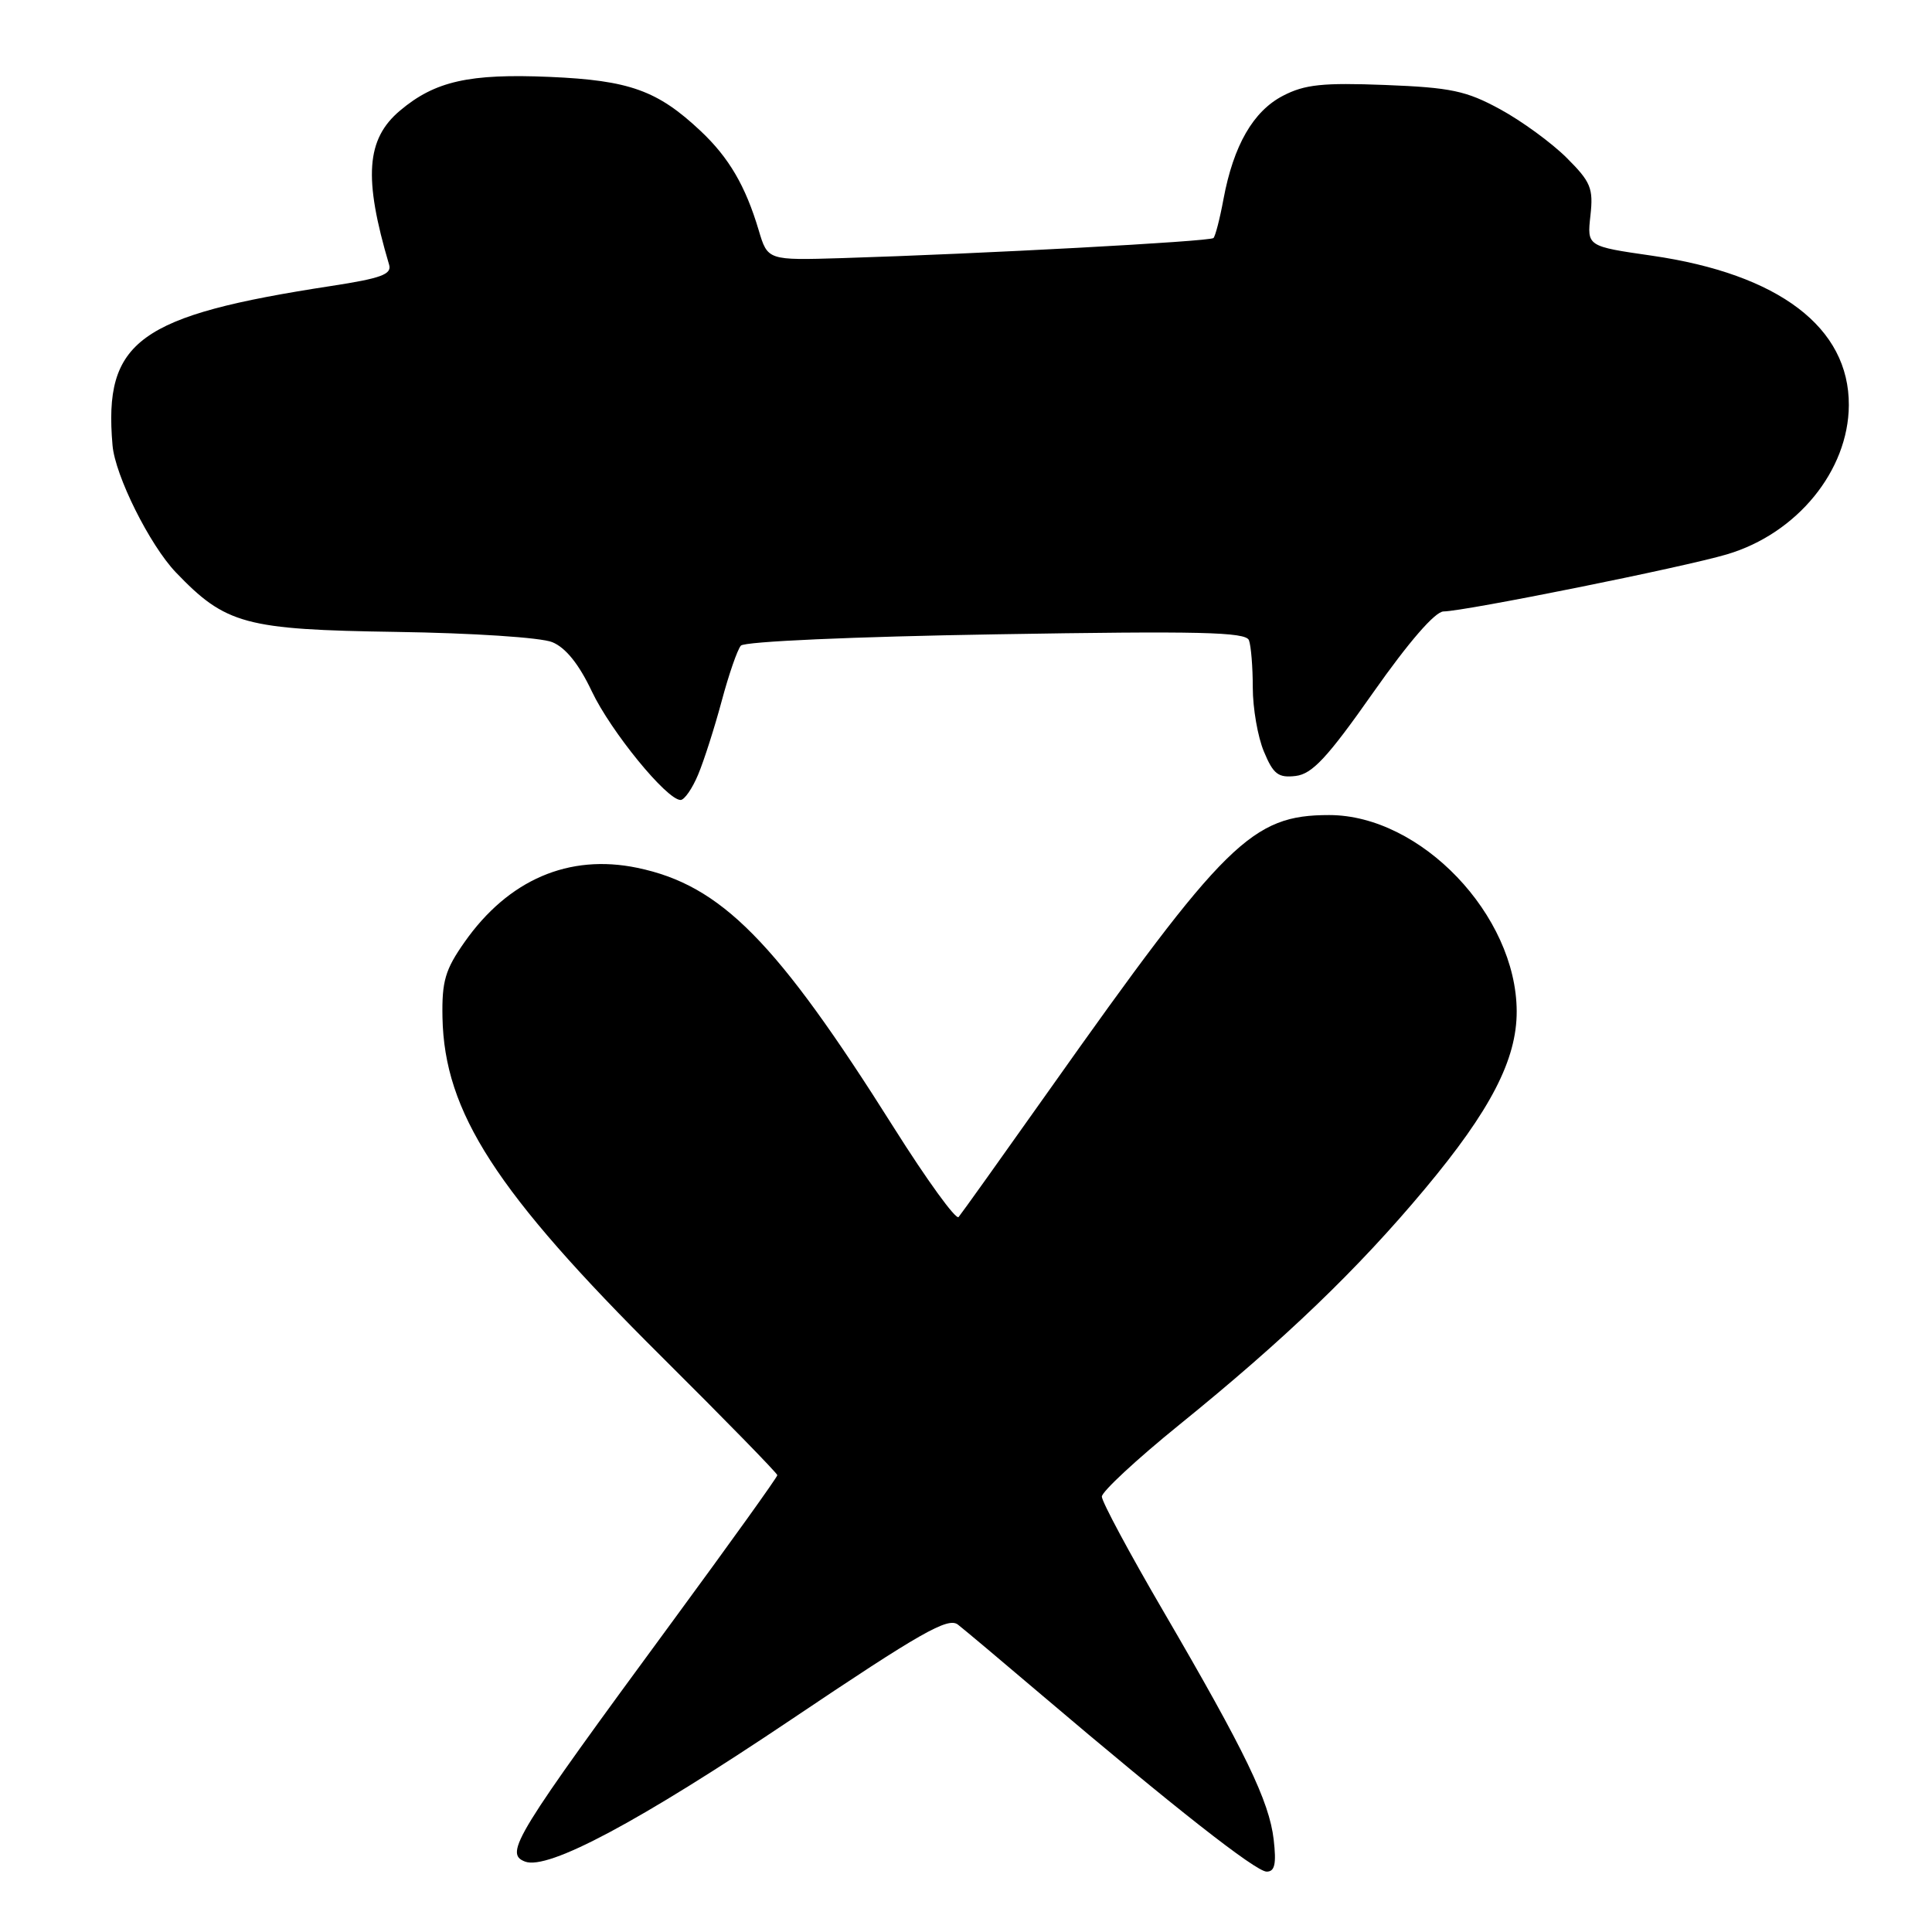 <?xml version="1.0" encoding="UTF-8" standalone="no"?>
<!DOCTYPE svg PUBLIC "-//W3C//DTD SVG 1.1//EN" "http://www.w3.org/Graphics/SVG/1.1/DTD/svg11.dtd" >
<svg xmlns="http://www.w3.org/2000/svg" xmlns:xlink="http://www.w3.org/1999/xlink" version="1.1" viewBox="0 0 256 256">
 <g >
 <path fill="currentColor"
d=" M 168.77 243.75 C 168.18 238.67 165.03 232.15 154.16 213.51 C 149.67 205.82 146.00 198.98 146.00 198.31 C 146.00 197.65 150.61 193.37 156.25 188.80 C 170.21 177.50 179.91 168.19 188.80 157.54 C 197.51 147.12 200.99 140.39 200.97 134.00 C 200.93 121.26 188.26 108.00 176.12 108.00 C 165.89 108.00 162.36 111.47 138.99 144.50 C 132.76 153.30 127.38 160.84 127.02 161.26 C 126.67 161.68 122.81 156.35 118.44 149.42 C 102.86 124.69 95.56 117.30 84.44 114.99 C 75.39 113.11 67.36 116.56 61.55 124.84 C 58.99 128.48 58.54 130.01 58.63 134.82 C 58.88 147.37 65.69 157.93 87.65 179.75 C 96.09 188.14 103.00 195.22 103.00 195.47 C 103.00 195.73 96.79 204.39 89.20 214.72 C 68.14 243.38 66.78 245.60 69.57 246.67 C 72.61 247.83 84.65 241.41 104.82 227.86 C 122.03 216.29 125.62 214.25 126.93 215.27 C 127.79 215.94 132.78 220.13 138.00 224.57 C 155.48 239.42 166.40 248.00 167.84 248.00 C 168.92 248.00 169.14 246.99 168.77 243.75 Z  M 92.51 102.63 C 93.29 100.77 94.69 96.38 95.63 92.88 C 96.57 89.37 97.71 86.07 98.17 85.55 C 98.65 85.00 113.11 84.36 131.99 84.05 C 158.92 83.60 165.07 83.74 165.49 84.83 C 165.77 85.56 166.00 88.39 166.00 91.11 C 166.00 93.84 166.66 97.66 167.48 99.60 C 168.72 102.59 169.38 103.09 171.68 102.82 C 173.87 102.56 175.89 100.40 181.95 91.77 C 186.69 85.03 190.16 81.03 191.28 81.02 C 194.11 80.99 223.15 75.15 228.84 73.45 C 238.12 70.70 244.93 62.36 244.98 53.70 C 245.04 43.39 235.72 36.32 218.89 33.88 C 210.29 32.64 210.29 32.64 210.74 28.57 C 211.14 24.94 210.80 24.11 207.58 20.90 C 205.59 18.92 201.63 16.03 198.78 14.48 C 194.29 12.03 192.25 11.60 183.55 11.26 C 175.27 10.94 172.88 11.19 170.00 12.69 C 166.06 14.73 163.45 19.26 162.12 26.37 C 161.64 28.97 161.04 31.30 160.79 31.54 C 160.34 32.00 129.86 33.64 111.61 34.20 C 101.72 34.50 101.72 34.50 100.53 30.50 C 98.78 24.63 96.59 20.89 92.84 17.36 C 87.12 11.98 83.41 10.65 72.85 10.19 C 62.18 9.73 57.64 10.75 53.01 14.65 C 48.51 18.43 48.15 23.57 51.56 35.08 C 51.94 36.35 50.49 36.88 43.91 37.89 C 18.33 41.81 13.71 45.17 14.91 59.00 C 15.25 63.02 19.84 72.22 23.30 75.84 C 29.91 82.74 32.48 83.43 52.50 83.73 C 62.57 83.88 71.68 84.47 73.18 85.09 C 74.95 85.81 76.72 88.01 78.42 91.61 C 80.94 96.92 88.35 106.00 90.18 106.00 C 90.69 106.00 91.74 104.48 92.51 102.63 Z "/>
</g>
</svg>